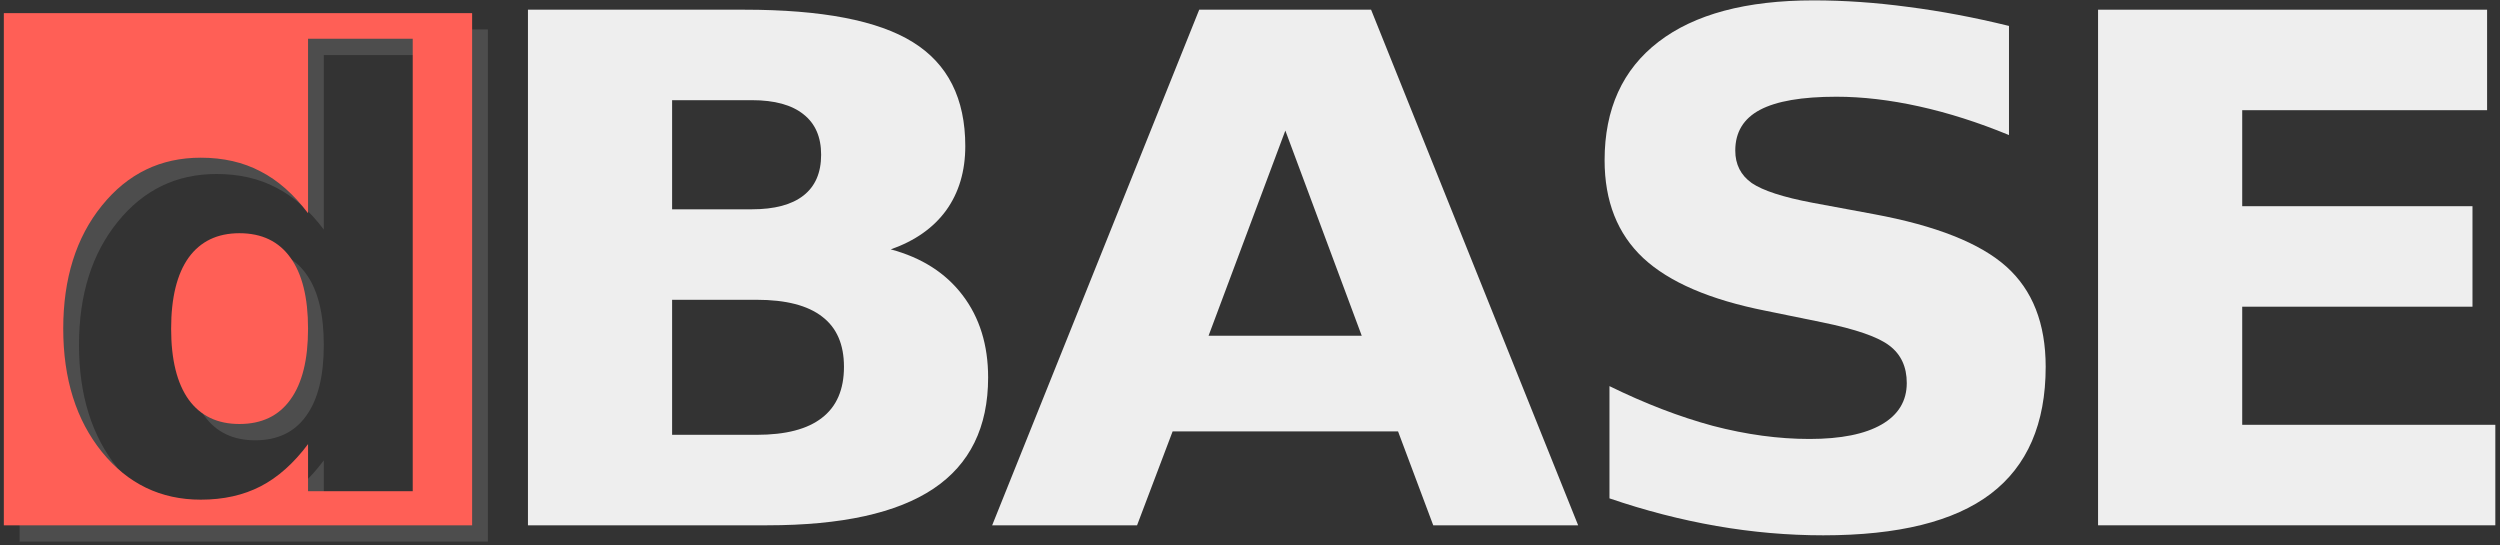<?xml version="1.0" encoding="UTF-8"?>
<svg width="509px" height="111px" viewBox="0 0 509 111" version="1.1" xmlns="http://www.w3.org/2000/svg" xmlns:xlink="http://www.w3.org/1999/xlink">
    <rect x="0" y="0" width="509" height="111" fill="#333333" stroke="none"/>
    <title>dBase Logo</title>
    <desc>dBase is a database management system (DBMS) that the first widely used for microcomputers, published by Ashton-Tate for CP / M, and later for Apple II, Apple Macintosh, UNIX, VMS, and IBM PC for DOS where it became one of the best-selling software titles for a few years.</desc>
    <defs></defs>
    <g stroke="none" stroke-width="1" fill="none" fill-rule="evenodd">
        <g>
            <path d="M3.989,5.989 L3.989,110.27 L99.332,110.27 L99.332,5.989 L3.989,5.989 L3.989,5.989 Z M65.926,11.207 L87.239,11.207 L87.239,103.332 L65.926,103.332 L65.926,93.739 C63.006,97.646 59.783,100.517 56.27,102.332 C52.757,104.148 48.7,105.051 44.083,105.051 C35.912,105.051 29.207,101.805 23.957,95.332 C18.708,88.82 16.082,80.461 16.082,70.239 C16.082,60.016 18.708,51.649 23.957,45.176 C29.207,38.664 35.912,35.426 44.083,35.426 C48.661,35.426 52.726,36.353 56.239,38.208 C59.791,40.023 63.006,42.871 65.926,46.739 L65.926,11.207 L65.926,11.207 Z M51.958,50.801 C47.458,50.801 44.021,52.455 41.614,55.77 C39.246,59.085 38.051,63.924 38.051,70.239 C38.051,76.554 39.246,81.361 41.614,84.676 C44.021,87.992 47.458,89.645 51.958,89.645 C56.496,89.645 59.964,87.992 62.333,84.676 C64.74,81.361 65.926,76.554 65.926,70.239 C65.926,63.924 64.74,59.085 62.333,55.77 C59.964,52.455 56.496,50.801 51.958,50.801 L51.958,50.801 Z" fill="#4D4D4D"></path>
            <path d="M153.079,42.615 C157.703,42.615 161.21,41.678 163.599,39.802 C165.987,37.928 167.182,35.162 167.182,31.506 C167.182,27.896 165.987,25.154 163.599,23.279 C161.21,21.357 157.703,20.396 153.079,20.396 L136.841,20.396 L136.841,42.615 L153.079,42.615 M154.07,88.529 C159.965,88.529 164.386,87.381 167.334,85.084 C170.333,82.787 171.832,79.318 171.832,74.677 C171.832,70.131 170.358,66.732 167.41,64.482 C164.463,62.185 160.016,61.037 154.07,61.037 L136.841,61.037 L136.841,88.529 L154.07,88.529 M181.361,50.771 C187.663,52.459 192.542,55.576 195.998,60.123 C199.454,64.67 201.182,70.248 201.182,76.857 C201.182,86.982 197.472,94.529 190.052,99.498 C182.632,104.467 171.349,106.951 156.204,106.951 L107.491,106.951 L107.491,1.974 L151.554,1.974 C167.36,1.974 178.795,4.178 185.859,8.584 C192.974,12.99 196.532,20.045 196.532,29.748 C196.532,34.857 195.236,39.217 192.644,42.826 C190.052,46.388 186.291,49.037 181.361,50.771" fill="#eeeeee"></path>
            <path d="M284.641,87.826 L238.748,87.826 L231.506,106.951 L202.004,106.951 L244.161,1.974 L279.152,1.974 L321.31,106.951 L291.807,106.951 L284.641,87.826 M246.067,68.349 L277.247,68.349 L261.695,26.584 L246.067,68.349" fill="#eeeeee"></path>
            <path d="M409.029,5.279 L409.029,27.498 C402.778,24.92 396.679,22.974 390.733,21.662 C384.787,20.349 379.171,19.693 373.886,19.693 C366.872,19.693 361.688,20.584 358.334,22.365 C354.98,24.146 353.302,26.912 353.302,30.662 C353.302,33.474 354.421,35.678 356.657,37.271 C358.944,38.818 363.06,40.154 369.007,41.279 L381.509,43.599 C394.164,45.943 403.159,49.506 408.496,54.287 C413.832,59.068 416.5,65.865 416.5,74.677 C416.5,86.256 412.765,94.881 405.294,100.552 C397.874,106.177 386.515,108.99 371.217,108.99 C364.001,108.99 356.758,108.357 349.491,107.092 C342.223,105.826 334.955,103.951 327.688,101.467 L327.688,78.615 C334.955,82.178 341.969,84.873 348.728,86.701 C355.539,88.482 362.095,89.373 368.397,89.373 C374.8,89.373 379.705,88.388 383.11,86.42 C386.515,84.451 388.217,81.638 388.218,77.982 C388.217,74.701 387.049,72.17 384.711,70.388 C382.424,68.607 377.824,67.013 370.912,65.607 L359.554,63.287 C348.169,61.037 339.834,57.451 334.549,52.529 C329.314,47.607 326.697,40.974 326.697,32.631 C326.697,22.178 330.356,14.139 337.675,8.513 C344.993,2.889 355.513,0.076 369.235,0.076 C375.486,0.076 381.916,0.521 388.522,1.412 C395.129,2.256 401.965,3.545 409.029,5.279" fill="#eeeeee"></path>
            <polyline fill="#eeeeee" points="427.165 1.974 506.372 1.974 506.372 22.435 456.515 22.435 456.515 41.982 503.398 41.982 503.398 62.443 456.515 62.443 456.515 86.49 508.049 86.49 508.049 106.951 427.165 106.951 427.165 1.974"></polyline>
            <path d="M0.781,2.67 L0.781,106.951 L96.125,106.951 L96.125,2.67 L0.781,2.67 L0.781,2.67 Z M62.718,7.888 L84.031,7.888 L84.031,100.013 L62.718,100.013 L62.718,90.42 C59.798,94.327 56.575,97.198 53.062,99.013 C49.549,100.829 45.492,101.732 40.875,101.732 C32.705,101.732 25.999,98.486 20.75,92.013 C15.5,85.501 12.875,77.142 12.875,66.92 C12.875,56.697 15.5,48.33 20.75,41.857 C25.999,35.345 32.705,32.107 40.875,32.107 C45.453,32.107 49.518,33.033 53.031,34.888 C56.583,36.704 59.798,39.552 62.718,43.42 L62.718,7.888 L62.718,7.888 Z M48.75,47.482 C44.25,47.482 40.813,49.136 38.406,52.451 C36.038,55.766 34.843,60.605 34.843,66.92 C34.843,73.235 36.038,78.042 38.406,81.357 C40.813,84.673 44.25,86.326 48.75,86.326 C53.288,86.326 56.756,84.673 59.125,81.357 C61.532,78.042 62.718,73.235 62.718,66.92 C62.718,60.605 61.532,55.766 59.125,52.451 C56.756,49.136 53.288,47.482 48.75,47.482 L48.75,47.482 Z" fill="rgb(255, 95, 86)"></path>
        </g>
    </g>
</svg>
